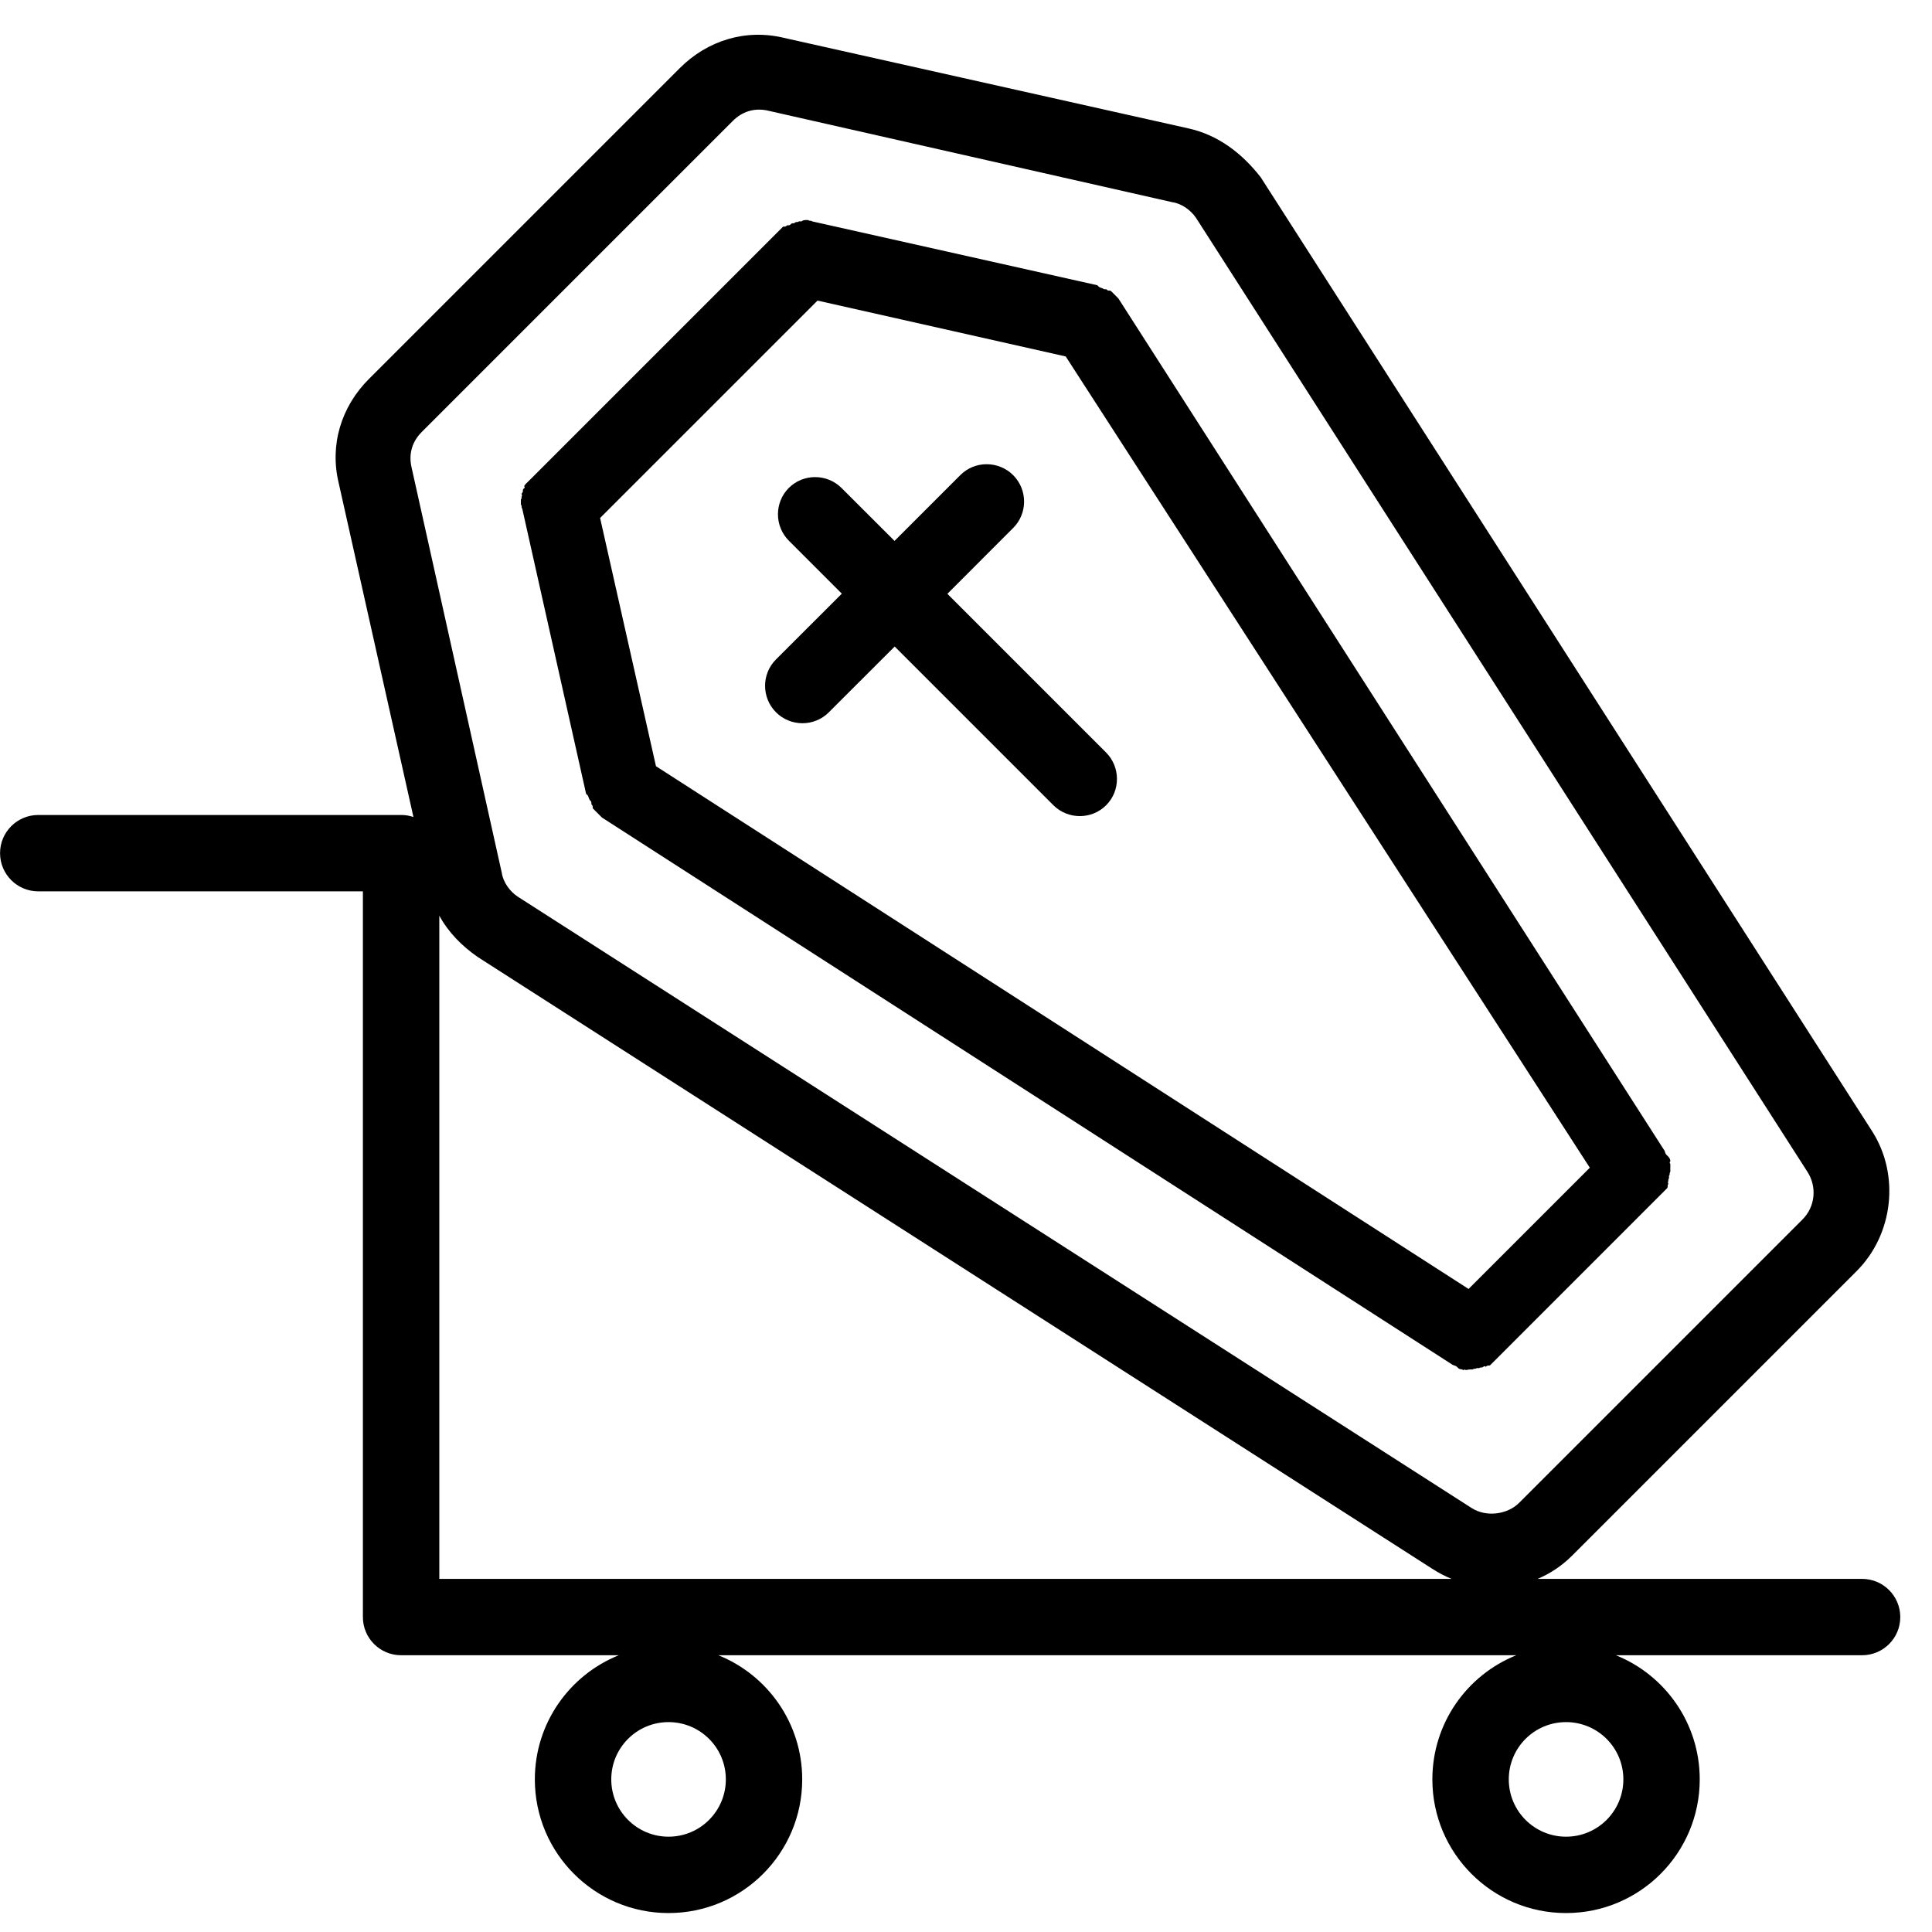 <svg width="36" height="36" viewBox="0 0 36 36" fill="none" xmlns="http://www.w3.org/2000/svg">
<path fill-rule="evenodd" clip-rule="evenodd" d="M14.61 0.706L22.138 2.391C22.704 2.515 23.147 2.861 23.492 3.304L34.885 21.08C35.403 21.892 35.282 22.999 34.595 23.686L29.292 28.989C29.104 29.177 28.886 29.321 28.651 29.42H34.697C35.09 29.42 35.409 29.739 35.409 30.132C35.409 30.525 35.09 30.843 34.697 30.843H30.109C31.025 31.211 31.672 32.108 31.672 33.156C31.672 34.532 30.557 35.647 29.181 35.647C27.805 35.647 26.69 34.532 26.69 33.156C26.69 32.108 27.337 31.211 28.254 30.843H13.385C14.301 31.211 14.948 32.108 14.948 33.156C14.948 34.532 13.833 35.647 12.457 35.647C11.082 35.647 9.966 34.532 9.966 33.156C9.966 32.108 10.614 31.211 11.53 30.843H7.474C7.081 30.843 6.762 30.525 6.762 30.132V16.609H0.713C0.32 16.609 0.001 16.291 0.001 15.897C0.001 15.504 0.32 15.186 0.713 15.186H7.474C7.555 15.186 7.632 15.199 7.704 15.224L6.312 9.004C6.139 8.29 6.358 7.578 6.874 7.062L12.668 1.268C13.184 0.753 13.896 0.533 14.61 0.706ZM8.186 17.062V29.42H27.047C26.923 29.369 26.802 29.306 26.685 29.23L8.909 17.837C8.605 17.629 8.352 17.368 8.186 17.062ZM33.682 21.84L22.289 4.064C22.19 3.916 22.018 3.793 21.846 3.768L14.293 2.058C14.047 2.008 13.826 2.082 13.654 2.254L7.86 8.048C7.688 8.219 7.614 8.441 7.664 8.687L9.35 16.264C9.375 16.436 9.498 16.609 9.646 16.707L27.422 28.1C27.692 28.273 28.086 28.224 28.307 28.003L33.585 22.725C33.831 22.48 33.854 22.111 33.682 21.84ZM20.717 5.438L20.767 5.488C20.78 5.502 20.787 5.508 20.78 5.501C20.776 5.497 20.763 5.485 20.742 5.463L20.816 5.537L20.84 5.562L31 21.417C31.013 21.43 31.019 21.448 31.025 21.466C31.031 21.485 31.037 21.503 31.05 21.516L31.074 21.54C31.099 21.565 31.124 21.59 31.124 21.639C31.099 21.663 31.124 21.688 31.124 21.688L31.124 21.786L31.124 21.835C31.112 21.848 31.112 21.86 31.112 21.872C31.112 21.884 31.112 21.897 31.099 21.909L31.099 21.958C31.087 21.97 31.087 21.983 31.087 21.995C31.087 22.007 31.087 22.02 31.075 22.032C31.099 22.056 31.075 22.081 31.075 22.081C31.075 22.13 31.075 22.13 31.05 22.155L31.026 22.179L30.928 22.277L27.884 25.322L27.785 25.42L27.761 25.444C27.733 25.444 27.721 25.444 27.711 25.449C27.704 25.452 27.698 25.458 27.687 25.469C27.663 25.444 27.638 25.469 27.638 25.469C27.626 25.481 27.613 25.481 27.601 25.481C27.589 25.481 27.577 25.481 27.564 25.493L27.515 25.493C27.503 25.505 27.491 25.505 27.478 25.505C27.466 25.505 27.454 25.505 27.442 25.518L27.393 25.518C27.374 25.517 27.358 25.521 27.345 25.524C27.324 25.529 27.309 25.533 27.294 25.517C27.27 25.542 27.245 25.517 27.245 25.517C27.245 25.517 27.196 25.517 27.171 25.492L27.147 25.468C27.134 25.456 27.116 25.449 27.098 25.443C27.079 25.437 27.061 25.431 27.048 25.419L11.217 15.234L11.143 15.16L11.094 15.111L11.045 15.061C11.044 15.012 11.044 15.012 11.02 14.988C11.02 14.959 11.02 14.947 11.015 14.937C11.011 14.93 11.005 14.924 10.995 14.914C10.983 14.902 10.977 14.883 10.97 14.865C10.964 14.846 10.958 14.828 10.946 14.815L10.921 14.791L9.731 9.477C9.719 9.464 9.719 9.452 9.719 9.44C9.719 9.427 9.719 9.415 9.706 9.403L9.706 9.354L9.706 9.305C9.719 9.292 9.719 9.28 9.719 9.268C9.719 9.255 9.719 9.243 9.731 9.231C9.706 9.206 9.731 9.182 9.731 9.182C9.743 9.169 9.743 9.157 9.743 9.145C9.743 9.133 9.743 9.12 9.755 9.108L9.78 9.084C9.755 9.059 9.78 9.034 9.804 9.01L9.829 8.985L9.903 8.912L14.494 4.321L14.543 4.272L14.592 4.223C14.641 4.223 14.641 4.223 14.666 4.198C14.715 4.198 14.715 4.198 14.739 4.174C14.752 4.161 14.764 4.161 14.776 4.161C14.789 4.161 14.801 4.161 14.813 4.149C14.825 4.137 14.838 4.137 14.85 4.137C14.862 4.137 14.875 4.137 14.887 4.124L14.936 4.125C14.96 4.1 15.01 4.1 15.01 4.1L15.059 4.1C15.071 4.112 15.083 4.112 15.096 4.113C15.108 4.113 15.12 4.113 15.133 4.125L20.447 5.315L20.471 5.339C20.483 5.352 20.502 5.358 20.52 5.364C20.539 5.37 20.557 5.376 20.57 5.389C20.619 5.389 20.619 5.389 20.643 5.414C20.693 5.414 20.693 5.414 20.717 5.438ZM27.365 24.018L29.624 21.759L19.858 6.642L15.233 5.601L11.182 9.652L12.223 14.277L27.365 24.018ZM18.88 9.837C19.15 9.567 19.15 9.125 18.879 8.854C18.608 8.583 18.165 8.582 17.895 8.852L16.668 10.079L15.682 9.094C15.411 8.823 14.969 8.822 14.698 9.092C14.428 9.363 14.429 9.805 14.7 10.076L15.686 11.062L14.458 12.289C14.188 12.559 14.189 13.002 14.46 13.273C14.731 13.544 15.173 13.544 15.443 13.274L16.671 12.047L19.627 15.003C19.898 15.274 20.341 15.275 20.611 15.005C20.881 14.735 20.88 14.292 20.609 14.021L17.653 11.065L18.88 9.837ZM11.39 33.156C11.39 32.566 11.868 32.089 12.457 32.089C13.047 32.089 13.525 32.566 13.525 33.156C13.525 33.746 13.047 34.224 12.457 34.224C11.868 34.224 11.39 33.746 11.39 33.156ZM29.181 32.089C28.592 32.089 28.114 32.566 28.114 33.156C28.114 33.746 28.592 34.224 29.181 34.224C29.771 34.224 30.249 33.746 30.249 33.156C30.249 32.566 29.771 32.089 29.181 32.089Z" fill="black"/>
</svg>
